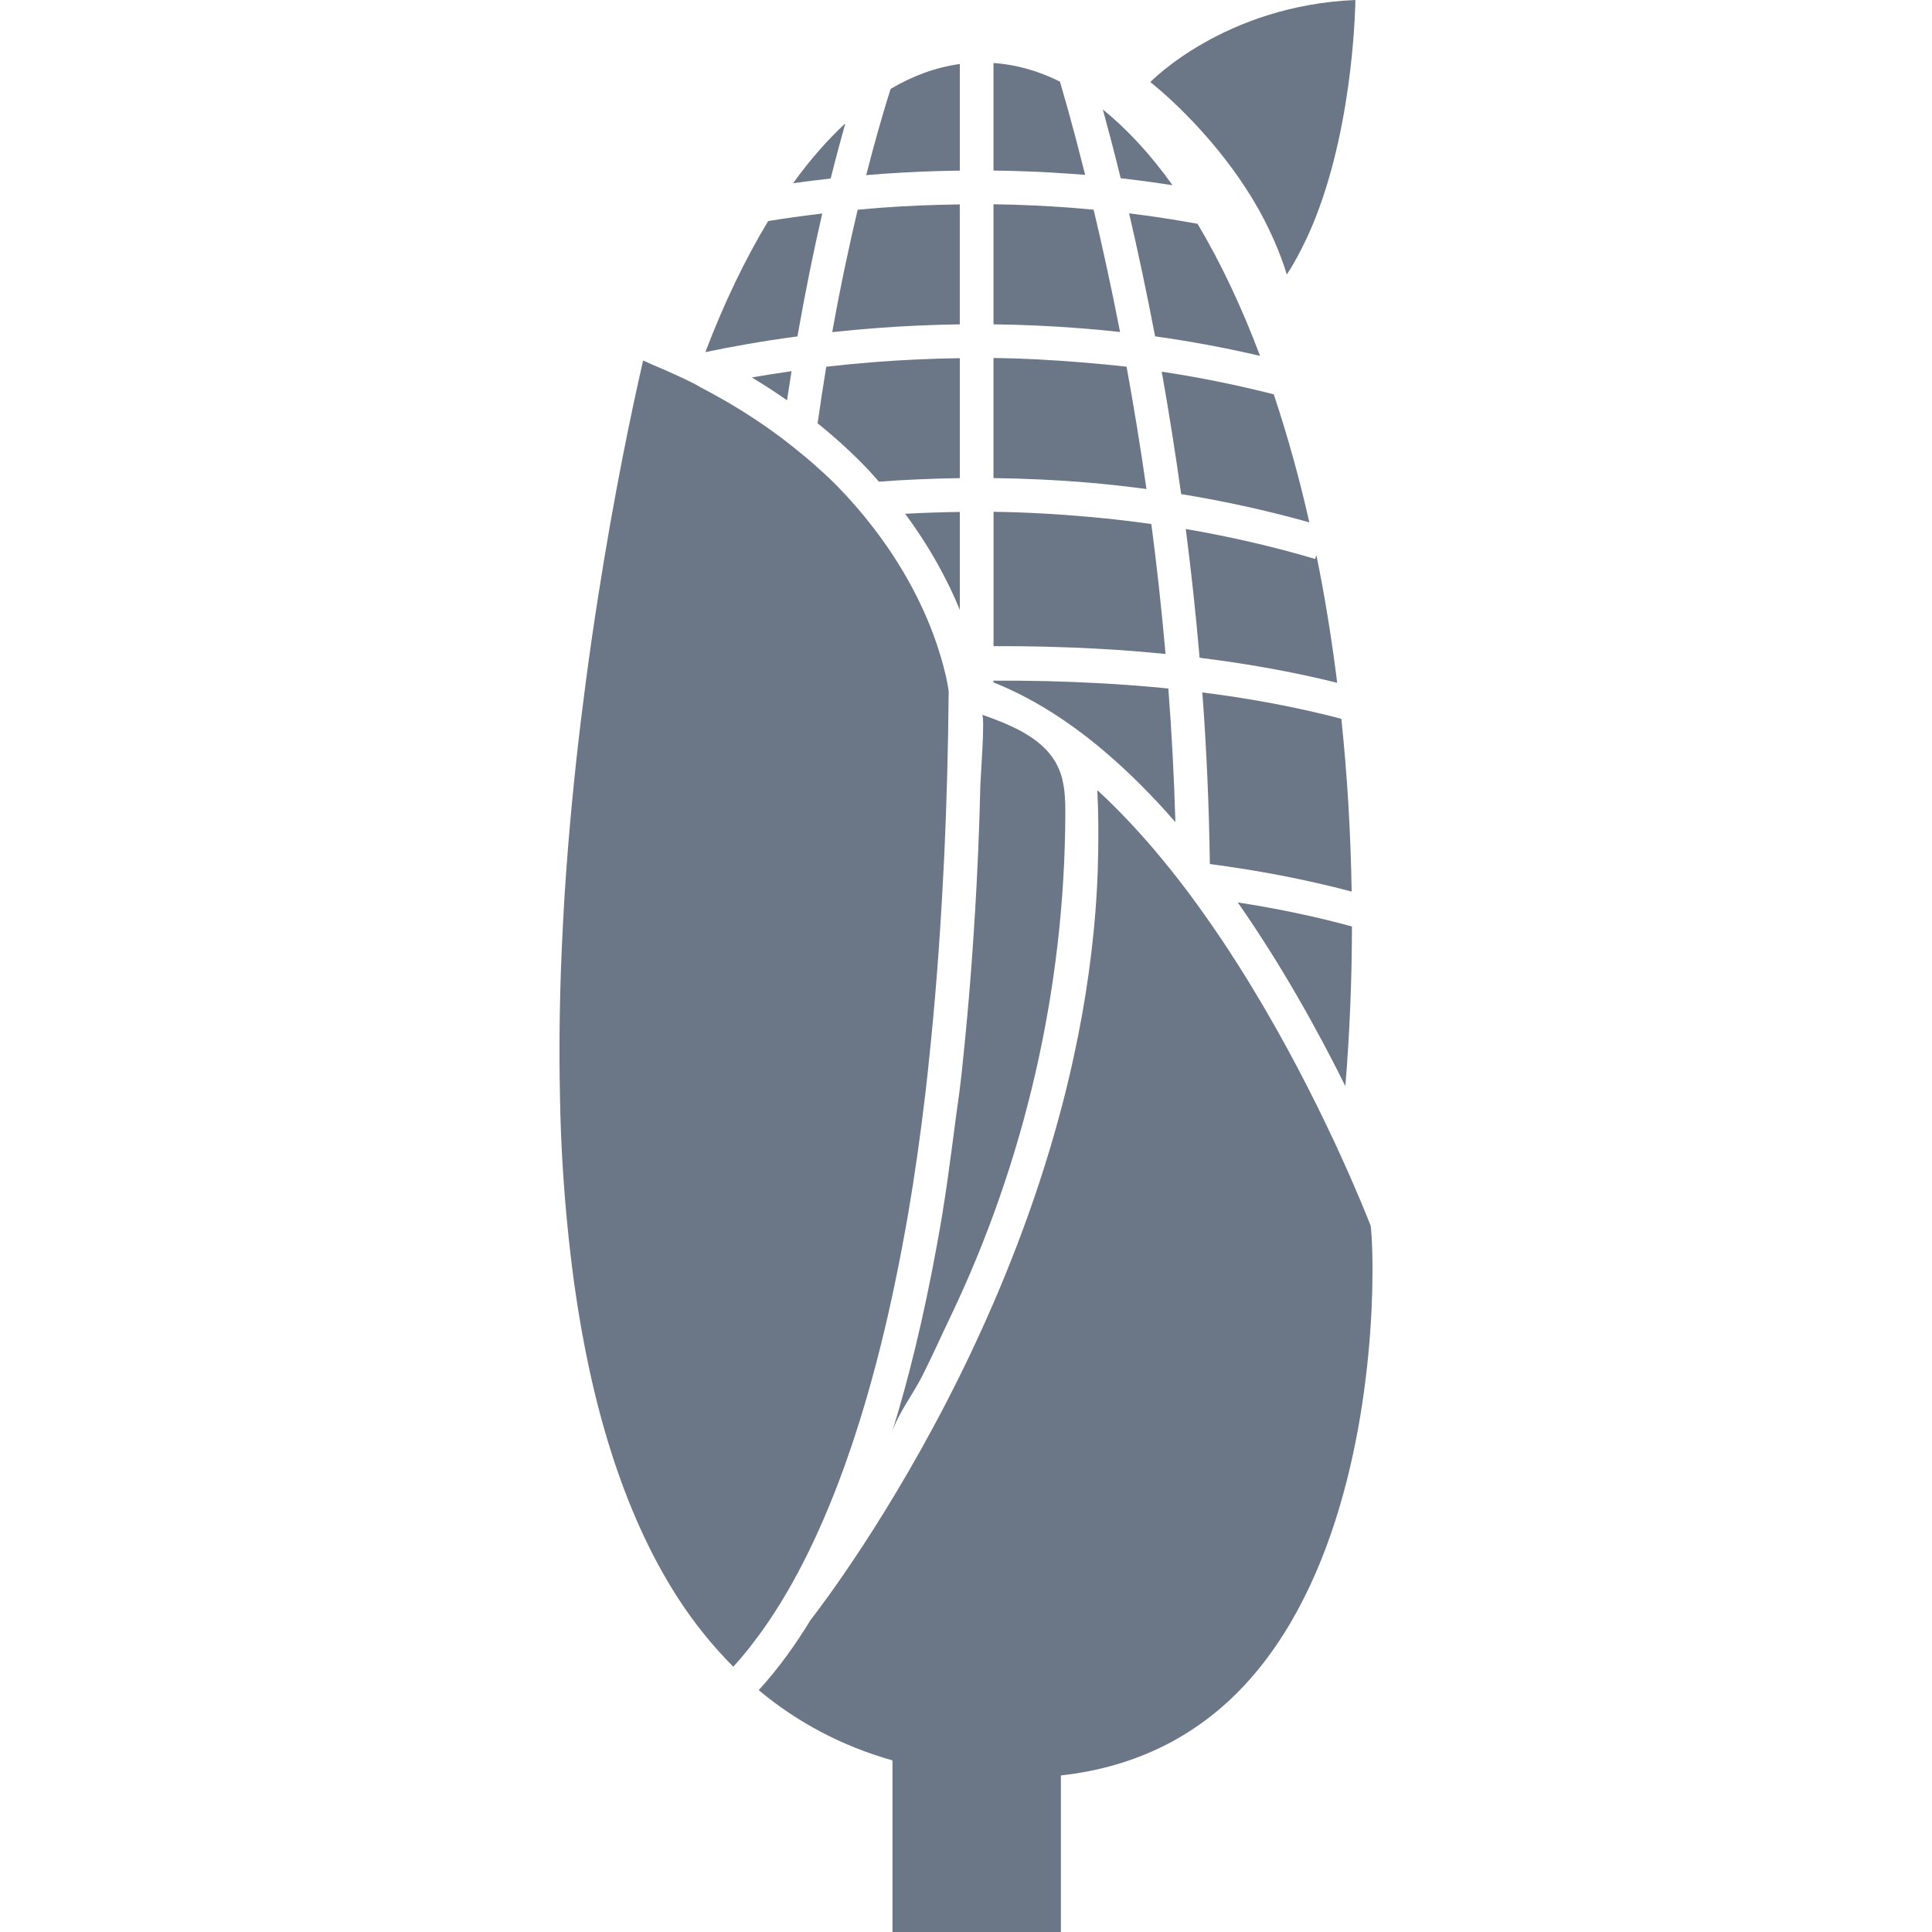 <?xml version="1.0" encoding="iso-8859-1"?>
<!-- Generator: Adobe Illustrator 16.0.0, SVG Export Plug-In . SVG Version: 6.00 Build 0)  -->
<!DOCTYPE svg PUBLIC "-//W3C//DTD SVG 1.1//EN" "http://www.w3.org/Graphics/SVG/1.1/DTD/svg11.dtd">
<svg xmlns="http://www.w3.org/2000/svg" xmlns:xlink="http://www.w3.org/1999/xlink" version="1.1" id="Capa_1" x="0px" y="0px" width="512px" height="512px" viewBox="0 0 548.491 548.49" style="enable-background:new 0 0 548.491 548.49;" xml:space="preserve">
<g>
	<path d="M224.717,105.37c-3.986,0.576-7.744,1.167-11.273,1.787c3.509,2.114,6.838,4.276,9.984,6.483   C223.856,110.829,224.285,108.075,224.717,105.37z" fill="#6B7687"/>
	<path d="M272.49,145.337c-5.345,0.078-10.526,0.249-15.528,0.526c7.335,9.878,12.26,19.307,15.528,27.263V145.337z" fill="#6B7687"/>
	<path d="M282.053,92.077c7.956,0.094,16.21,0.449,24.692,1.118c3.709,0.298,7.45,0.632,11.236,1.052   c-2.505-12.88-5.067-24.479-7.499-34.712c-1.914-0.171-3.827-0.363-5.708-0.506c-7.793-0.592-15.394-0.955-22.722-1.041V92.077z" fill="#6B7687"/>
	<path d="M373.384,158.688c-12.461-3.68-24.75-6.447-36.74-8.503c1.501,11.714,2.839,23.905,3.921,36.549   c13.223,1.636,26.336,3.949,39.062,7.115c-1.566-12.546-3.537-24.68-5.908-36.3L373.384,158.688z" fill="#6B7687"/>
	<path d="M251.959,28.074c-1.758,5.72-3.835,13.007-6.042,21.64c1.624-0.134,3.272-0.269,4.945-0.383   c6.866-0.477,14.104-0.795,21.632-0.897V18.168c-6.732,0.926-13.301,3.309-19.641,7.059   C252.563,26.153,252.274,27.05,251.959,28.074z" fill="#6B7687"/>
	<path d="M235.827,50.69c1.453-5.814,2.848-11.024,4.162-15.671c-5.153,4.782-10.118,10.453-14.831,16.993   C228.561,51.53,232.127,51.089,235.827,50.69z" fill="#6B7687"/>
	<path d="M200.254,99.948c0.008,0,0.008,0.008,0.021,0.008c7.287-1.53,16.075-3.109,26.116-4.455   c2.277-12.966,4.684-24.672,7.046-34.884c-5.459,0.649-10.596,1.367-15.349,2.134C211.56,73.546,205.57,86.022,200.254,99.948z" fill="#6B7687"/>
	<path d="M383.817,263.025c-10.498-2.876-21.371-5.117-32.416-6.826c12.51,17.911,22.799,36.537,30.543,52.135   C383.148,293.646,383.796,278.518,383.817,263.025z" fill="#6B7687"/>
	<path d="M313.102,31.106c1.53,5.585,3.243,12.077,5.067,19.498c4.839,0.535,9.743,1.216,14.708,1.979   C326.672,43.901,320.042,36.699,313.102,31.106z" fill="#6B7687"/>
	<path d="M282.053,17.882v30.535c7.16,0.086,14.574,0.384,22.167,0.938c1.281,0.094,2.562,0.184,3.855,0.286   c-1.787-7.115-3.452-13.378-4.904-18.601c-0.832-2.975-1.579-5.557-2.256-7.87C294.807,20.118,288.496,18.339,282.053,17.882z" fill="#6B7687"/>
	<path d="M282.053,135.729c8.739,0.106,17.834,0.506,27.205,1.31c5.316,0.457,10.739,1.061,16.219,1.787   c-1.751-12.248-3.664-23.859-5.643-34.712c-4.248-0.506-8.397-0.869-12.538-1.216c-8.674-0.718-17.136-1.175-25.247-1.273v34.104   H282.053z" fill="#6B7687"/>
	<path d="M320.552,60.567c2.411,10.355,4.925,22.081,7.381,34.921c9.727,1.358,19.689,3.194,29.796,5.544   c-5.279-14.011-11.236-26.593-17.748-37.495C333.404,62.346,326.921,61.343,320.552,60.567z" fill="#6B7687"/>
	<path d="M371.719,148.295c-2.909-12.844-6.304-24.986-10.106-36.349c-10.804-2.746-21.42-4.867-31.803-6.426   c1.95,10.881,3.807,22.538,5.516,34.749C347.191,142.204,359.365,144.832,371.719,148.295z" fill="#6B7687"/>
	<path d="M341.339,196.574c1.167,15.7,1.914,31.987,2.134,48.719c13.664,1.799,27.178,4.361,40.258,7.821   c-0.27-16.85-1.261-33.248-2.926-49.054C368.04,200.728,354.784,198.268,341.339,196.574z" fill="#6B7687"/>
	<path d="M272.49,101.686c-8.576,0.123-16.724,0.518-24.402,1.118c-4.696,0.371-9.201,0.812-13.513,1.31   c-0.853,5.145-1.673,10.51-2.456,16.046c5.353,4.341,10.184,8.768,14.39,13.215c1.061,1.13,2.007,2.248,3.003,3.366   c7.279-0.535,14.957-0.89,22.979-1.004V101.686z" fill="#6B7687"/>
	<path d="M282.053,193.734c11.188,4.456,21.746,11.286,31.596,19.662c7.046,5.998,13.741,12.758,20.041,20.004   c-0.371-12.966-1.061-25.639-1.999-37.936c-6.377-0.641-12.774-1.13-19.164-1.481c-10.249-0.575-20.453-0.795-30.485-0.747v0.498   H282.053z" fill="#6B7687"/>
	<path d="M282.053,183.437c9.829-0.037,19.841,0.192,29.923,0.755c6.291,0.343,12.611,0.84,18.923,1.473   c-1.13-12.767-2.484-25.101-4.035-36.892c-5.777-0.812-11.444-1.481-17.03-1.979c-9.563-0.861-18.878-1.388-27.768-1.494v38.136   H282.053z" fill="#6B7687"/>
	<polygon points="252.87,10.424 252.878,10.424 252.878,10.412  " fill="#6B7687"/>
	<path d="M236.268,94.285c3.949-0.429,8.07-0.804,12.317-1.13c7.544-0.575,15.528-0.955,23.896-1.073V58.03   c-7.715,0.106-15.128,0.412-22.125,0.926c-2.354,0.172-4.61,0.384-6.867,0.592C241.095,69.662,238.618,81.212,236.268,94.285z" fill="#6B7687"/>
	<path d="M301.98,10.412L301.98,10.412L301.98,10.412z" fill="#6B7687"/>
	<path d="M267.688,343.723c-0.555,3.367-1.138,6.646-1.722,9.879c-3.737,20.465-8.079,38.156-12.803,53.264   c1.697-5.43,5.985-10.971,8.581-16.078c2.799-5.518,5.284-11.119,7.952-16.684c21.269-44.367,32.538-93.485,32.742-142.682   c0.021-4.557-0.086-9.262-1.954-13.419c-3.717-8.278-13.142-12.081-21.693-15.108c0.922,0.331-0.421,17.98-0.466,19.874   c-0.146,6.312-0.347,12.607-0.624,18.915c-0.143,3.309-0.298,6.577-0.469,9.8c-0.918,17.356-2.179,33.449-3.737,48.455   c-0.335,3.211-0.649,6.475-1.041,9.494c-1.396,9.562-3.003,23.525-4.761,34.121" fill="#6B7687"/>
	<path d="M197.002,108.887c-3.721-1.873-7.735-3.651-11.848-5.385c-0.89-0.372-1.665-0.796-2.57-1.159   c-0.135,0.576-0.298,1.318-0.449,1.979c-0.641,2.803-1.424,6.349-2.334,10.604c-3.664,17.201-9.131,45.537-13.586,79.389   c-0.428,3.301-0.861,6.626-1.273,10.021c-1.893,15.614-3.521,32.195-4.619,49.266c-0.212,3.28-0.383,6.589-0.555,9.898   c-0.833,16.018-1.146,32.322-0.775,48.56c0.078,3.252,0.143,6.504,0.277,9.734c0.457,11.266,1.338,22.416,2.591,33.375   c0.372,3.211,0.767,6.406,1.204,9.572c4.705,33.525,13.721,64.5,29.233,88.674c4.761,7.41,10.098,13.953,15.883,19.768   c3.023-3.301,6.198-7.287,9.458-12.02c13.427-19.479,28.16-52.277,38.479-107.178c0.612-3.252,1.224-6.504,1.799-9.914   c1.787-10.547,3.415-21.889,4.839-34.023c0.383-3.203,0.726-6.539,1.069-9.857c1.579-14.965,2.86-31.097,3.794-48.511   c0.171-3.251,0.355-6.483,0.506-9.82c0.641-14.382,1.073-29.527,1.204-45.623c-0.049-0.412-0.191-1.359-0.477-2.803   c-0.441-2.219-1.253-5.557-2.62-9.714c-3.052-9.302-9.037-22.636-20.453-36.626c-0.114-0.135-0.2-0.27-0.314-0.4   c-2.428-2.946-5.031-5.908-7.964-8.882c-2.134-2.163-4.496-4.304-6.924-6.446c-1.436-1.261-2.982-2.505-4.524-3.75   c-1.359-1.102-2.717-2.191-4.162-3.272c-6.655-5.01-14.248-9.829-22.885-14.325C198.332,109.642,197.72,109.25,197.002,108.887z" fill="#6B7687"/>
	<path d="M389.61,356.584c-0.077-3.701-0.257-6.646-0.461-8.539c-0.804-2.064-3.941-9.984-9.058-21.123   c-1.102-2.391-2.264-4.896-3.55-7.557c-1.681-3.508-3.521-7.229-5.508-11.109c-7.286-14.248-16.589-30.637-27.54-46.377   c-1.501-2.15-3.031-4.292-4.59-6.418c-0.257-0.355-0.518-0.718-0.775-1.069c-1.366-1.836-2.754-3.652-4.17-5.459   c-1.366-1.75-2.762-3.48-4.178-5.194c-4.888-5.908-10.004-11.521-15.356-16.687c-0.955-0.926-1.922-1.828-2.897-2.726   c0.307,6.055,0.343,12.069,0.241,18.034c-0.058,3.26-0.163,6.512-0.335,9.735c-0.897,16.532-3.252,32.647-6.646,48.136   c-0.705,3.26-1.465,6.492-2.256,9.686c-2.909,11.637-6.34,22.873-10.127,33.604c-1.167,3.301-2.362,6.549-3.586,9.756   c-2.191,5.707-4.447,11.264-6.769,16.637c-3.125,7.23-6.332,14.125-9.563,20.666c-19.576,39.596-39.617,65.811-42.342,69.291   c-2.285,3.736-4.553,7.131-6.789,10.191c-2.717,3.701-5.386,6.953-7.964,9.764c11.081,9.246,23.762,15.92,37.98,19.947v4.961v4.859   v38.898h47.813v-34.789v-4.877v-4.781c21.678-2.412,39.743-11.543,53.722-27.377c27.605-31.277,33.917-81.76,34.664-110.082   C389.66,362.846,389.679,359.451,389.61,356.584z" fill="#6B7687"/>
	<path d="M355.876,56.953c2.143,3.578,4.121,7.381,5.863,11.379c1.347,3.097,2.591,6.283,3.586,9.608   c1.567-2.383,2.975-4.933,4.293-7.544c1.452-2.868,2.782-5.834,3.97-8.882C384.539,33.476,384.788,0,384.788,0   c-37.295,1.559-58.218,23.305-58.218,23.305S343.559,36.385,355.876,56.953z" fill="#6B7687"/>
</g>
<g>
</g>
<g>
</g>
<g>
</g>
<g>
</g>
<g>
</g>
<g>
</g>
<g>
</g>
<g>
</g>
<g>
</g>
<g>
</g>
<g>
</g>
<g>
</g>
<g>
</g>
<g>
</g>
<g>
</g>
</svg>

